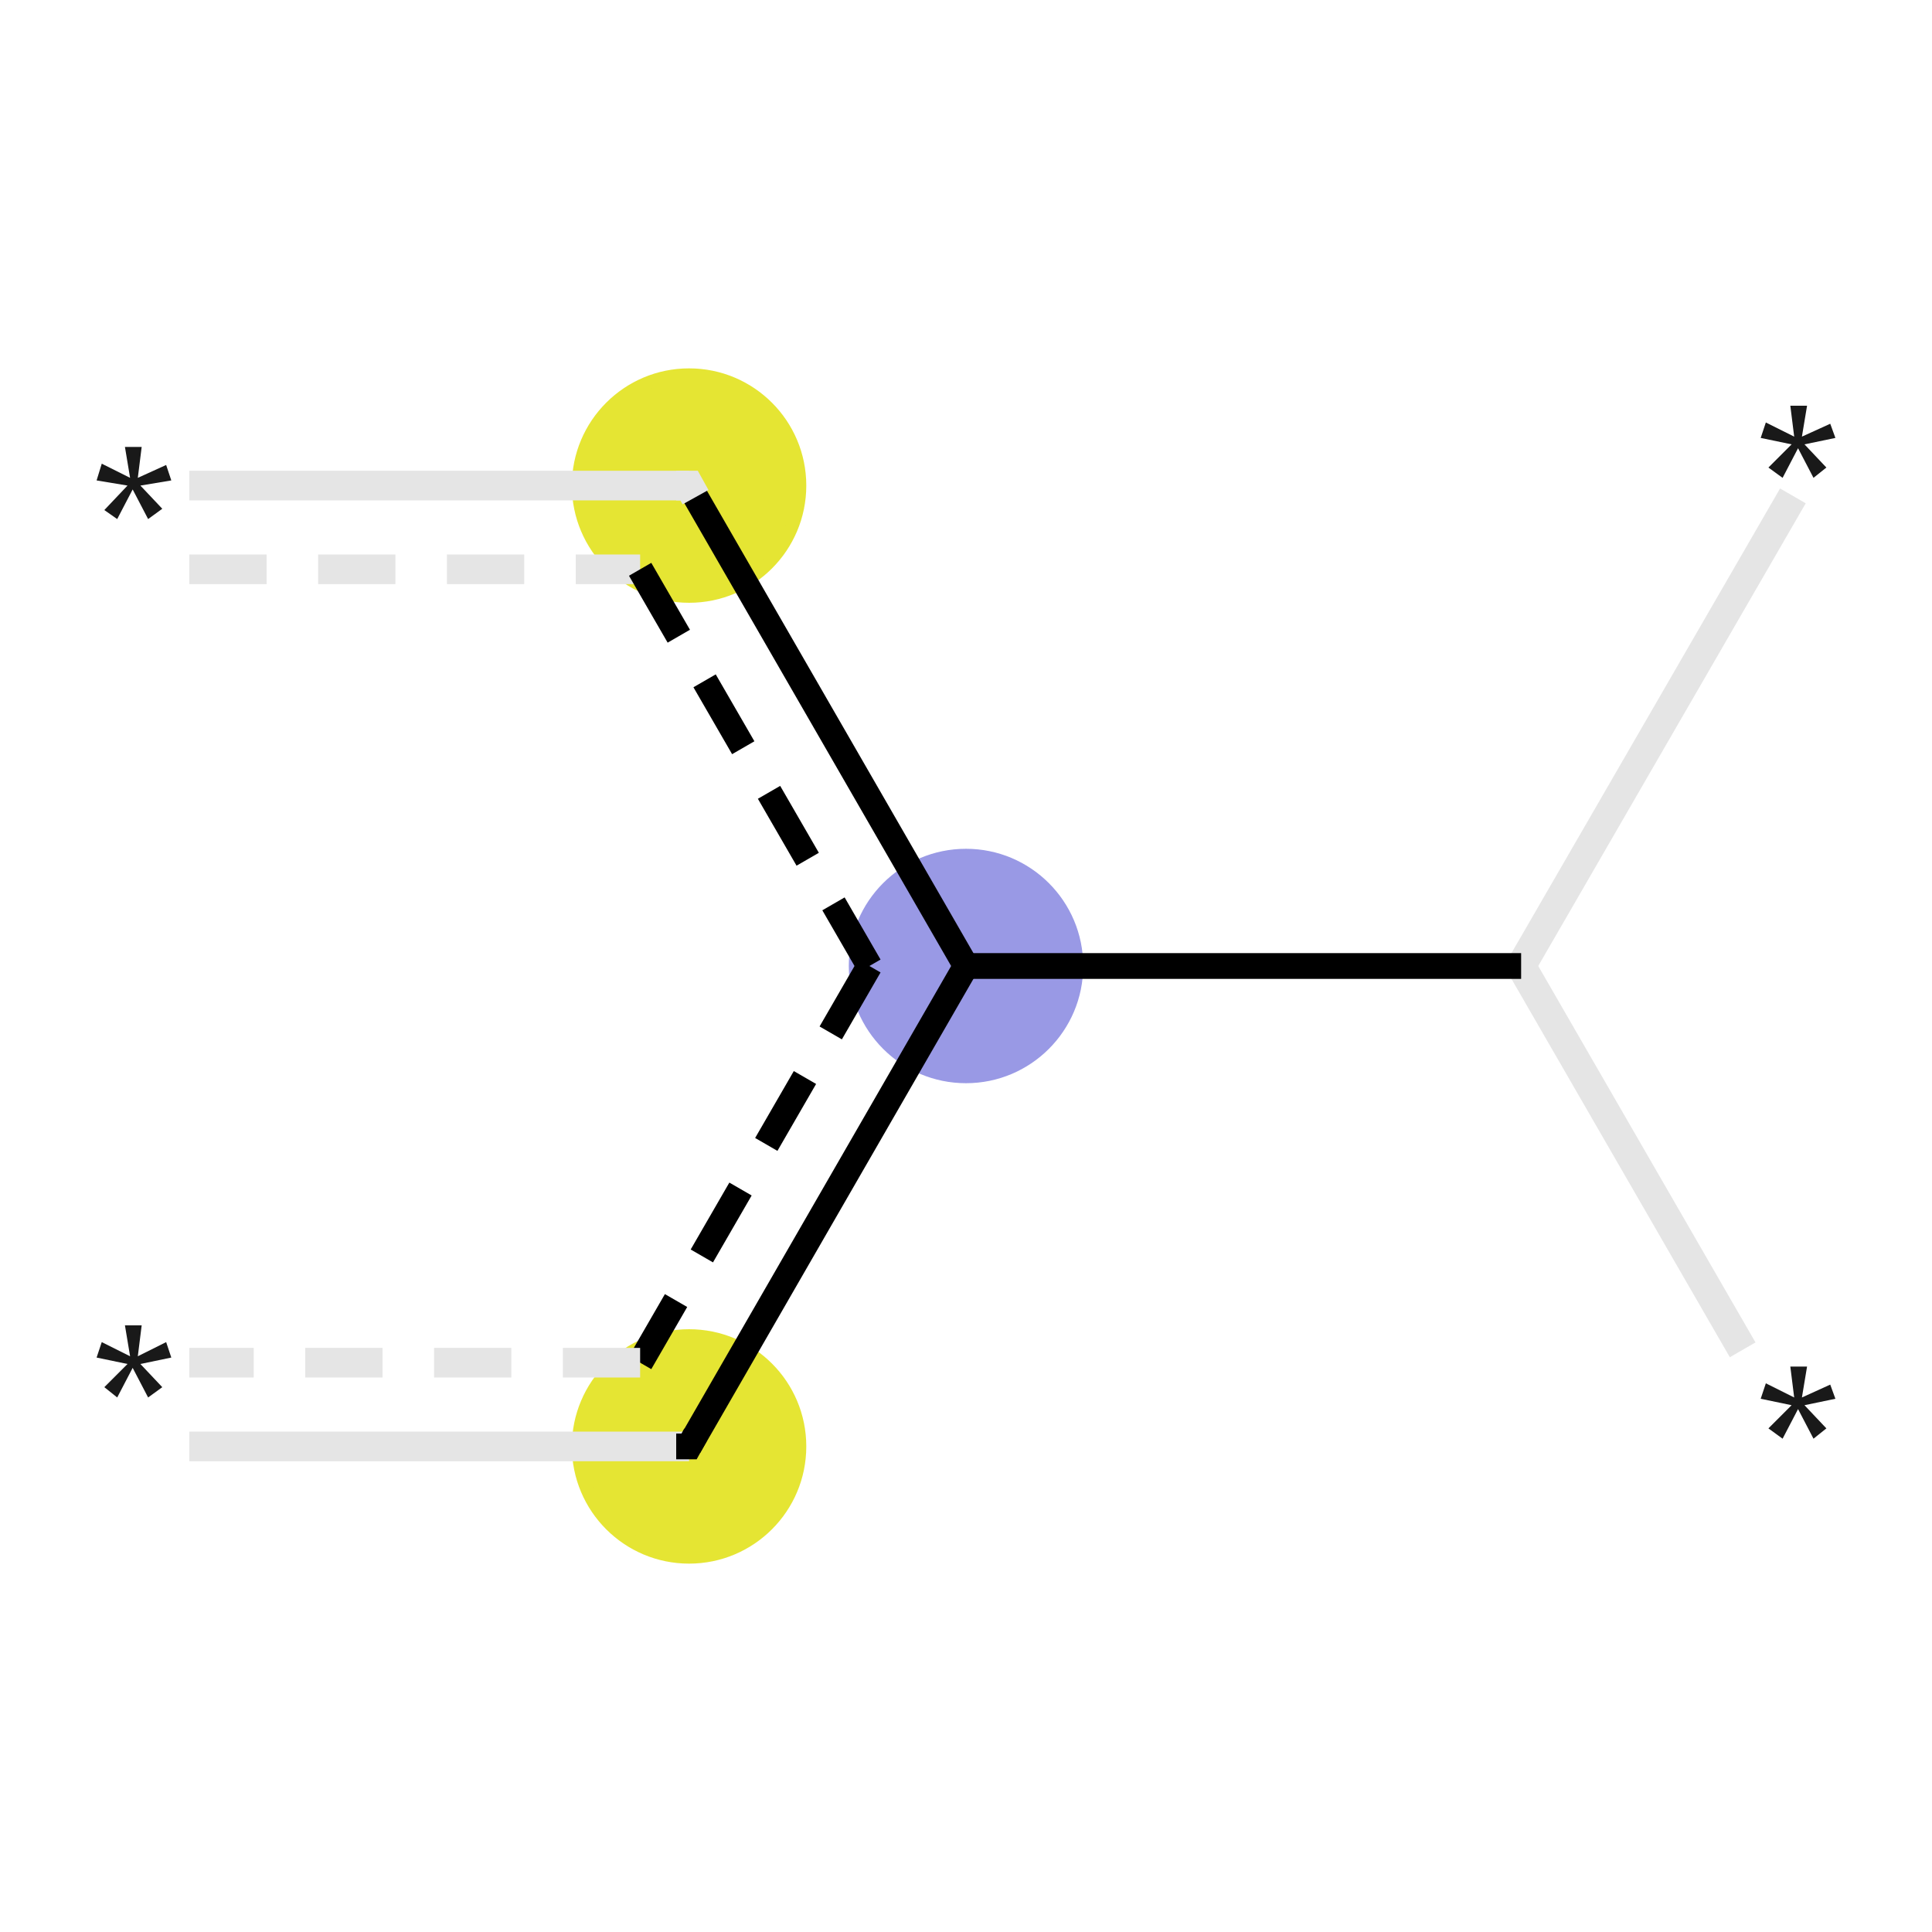 <svg xmlns="http://www.w3.org/2000/svg" xmlns:rdkit="http://www.rdkit.org/xml" xmlns:xlink="http://www.w3.org/1999/xlink" version="1.1" baseProfile="full" xml:space="preserve" width="150px" height="150px" viewBox="0 0 150 150">
<!-- END OF HEADER -->
<rect style="opacity:1.0;fill:#FFFFFF;stroke:none" width="150.0" height="150.0" x="0.0" y="0.0"> </rect>
<ellipse cx="75.0" cy="75.0" rx="8.6" ry="8.6" class="atom-3" style="fill:#9999E5;fill-rule:evenodd;stroke:#9999E5;stroke-width:1.0px;stroke-linecap:butt;stroke-linejoin:miter;stroke-opacity:1"/>
<ellipse cx="53.5" cy="112.3" rx="8.6" ry="8.6" class="atom-4" style="fill:#E5E533;fill-rule:evenodd;stroke:#E5E533;stroke-width:1.0px;stroke-linecap:butt;stroke-linejoin:miter;stroke-opacity:1"/>
<ellipse cx="53.5" cy="37.7" rx="8.6" ry="8.6" class="atom-7" style="fill:#E5E533;fill-rule:evenodd;stroke:#E5E533;stroke-width:1.0px;stroke-linecap:butt;stroke-linejoin:miter;stroke-opacity:1"/>
<path class="bond-0 atom-0 atom-1" d="M 135.3,104.8 L 118.1,75.0" style="fill:none;fill-rule:evenodd;stroke:#E5E5E5;stroke-width:2.3px;stroke-linecap:butt;stroke-linejoin:miter;stroke-opacity:1"/>
<path class="bond-1 atom-1 atom-2" d="M 118.1,75.0 L 139.2,38.5" style="fill:none;fill-rule:evenodd;stroke:#E5E5E5;stroke-width:2.3px;stroke-linecap:butt;stroke-linejoin:miter;stroke-opacity:1"/>
<path class="bond-2 atom-1 atom-3" d="M 118.1,75.0 L 75.0,75.0" style="fill:none;fill-rule:evenodd;stroke:#000000;stroke-width:2.0px;stroke-linecap:butt;stroke-linejoin:miter;stroke-opacity:1"/>
<path class="bond-3 atom-3 atom-4" d="M 75.0,75.0 L 53.5,112.3" style="fill:none;fill-rule:evenodd;stroke:#000000;stroke-width:2.0px;stroke-linecap:butt;stroke-linejoin:miter;stroke-opacity:1"/>
<path class="bond-3 atom-3 atom-4" d="M 67.5,75.0 L 49.7,105.8" style="fill:none;fill-rule:evenodd;stroke:#000000;stroke-width:2.0px;stroke-linecap:butt;stroke-linejoin:miter;stroke-opacity:1;stroke-dasharray:6,4"/>
<path class="bond-4 atom-4 atom-5" d="M 53.5,112.3 L 14.7,112.3" style="fill:none;fill-rule:evenodd;stroke:#E5E5E5;stroke-width:2.3px;stroke-linecap:butt;stroke-linejoin:miter;stroke-opacity:1"/>
<path class="bond-4 atom-4 atom-5" d="M 49.7,105.8 L 14.7,105.8" style="fill:none;fill-rule:evenodd;stroke:#E5E5E5;stroke-width:2.3px;stroke-linecap:butt;stroke-linejoin:miter;stroke-opacity:1;stroke-dasharray:6,4"/>
<path class="bond-5 atom-6 atom-7" d="M 14.7,37.7 L 53.5,37.7" style="fill:none;fill-rule:evenodd;stroke:#E5E5E5;stroke-width:2.3px;stroke-linecap:butt;stroke-linejoin:miter;stroke-opacity:1"/>
<path class="bond-5 atom-6 atom-7" d="M 14.7,44.2 L 49.7,44.2" style="fill:none;fill-rule:evenodd;stroke:#E5E5E5;stroke-width:2.3px;stroke-linecap:butt;stroke-linejoin:miter;stroke-opacity:1;stroke-dasharray:6,4"/>
<path class="bond-6 atom-7 atom-3" d="M 53.5,37.7 L 75.0,75.0" style="fill:none;fill-rule:evenodd;stroke:#000000;stroke-width:2.0px;stroke-linecap:butt;stroke-linejoin:miter;stroke-opacity:1"/>
<path class="bond-6 atom-7 atom-3" d="M 49.7,44.2 L 67.5,75.0" style="fill:none;fill-rule:evenodd;stroke:#000000;stroke-width:2.0px;stroke-linecap:butt;stroke-linejoin:miter;stroke-opacity:1;stroke-dasharray:6,4"/>
<path d="M 54.0,111.4 L 53.5,112.3 L 52.5,112.3" style="fill:none;stroke:#000000;stroke-width:2.0px;stroke-linecap:butt;stroke-linejoin:miter;stroke-opacity:1;"/>
<path d="M 52.5,37.7 L 53.5,37.7 L 54.0,38.6" style="fill:none;stroke:#E5E5E5;stroke-width:2.3px;stroke-linecap:butt;stroke-linejoin:miter;stroke-opacity:1;"/>
<path class="atom-0" d="M 137.3 110.9 L 139.1 109.1 L 136.7 108.6 L 137.1 107.4 L 139.3 108.5 L 139.0 106.1 L 140.3 106.1 L 139.9 108.5 L 142.1 107.5 L 142.5 108.6 L 140.1 109.1 L 141.8 110.9 L 140.8 111.7 L 139.6 109.4 L 138.4 111.7 L 137.3 110.9 " fill="#191919"/>
<path class="atom-2" d="M 137.3 36.3 L 139.1 34.5 L 136.7 34.0 L 137.1 32.8 L 139.3 33.9 L 139.0 31.5 L 140.3 31.5 L 139.9 33.9 L 142.1 32.9 L 142.5 34.0 L 140.1 34.5 L 141.8 36.3 L 140.8 37.1 L 139.6 34.8 L 138.4 37.1 L 137.3 36.3 " fill="#191919"/>
<path class="atom-5" d="M 8.1 107.7 L 9.9 105.9 L 7.5 105.4 L 7.9 104.2 L 10.1 105.3 L 9.7 102.9 L 11.0 102.9 L 10.7 105.3 L 12.9 104.2 L 13.3 105.4 L 10.9 105.9 L 12.6 107.7 L 11.5 108.5 L 10.3 106.2 L 9.1 108.5 L 8.1 107.7 " fill="#191919"/>
<path class="atom-6" d="M 8.1 39.6 L 9.9 37.7 L 7.5 37.3 L 7.9 36.0 L 10.1 37.1 L 9.7 34.7 L 11.0 34.7 L 10.7 37.1 L 12.9 36.1 L 13.3 37.3 L 10.9 37.7 L 12.6 39.5 L 11.5 40.3 L 10.3 38.0 L 9.1 40.3 L 8.1 39.6 " fill="#191919"/>
</svg>